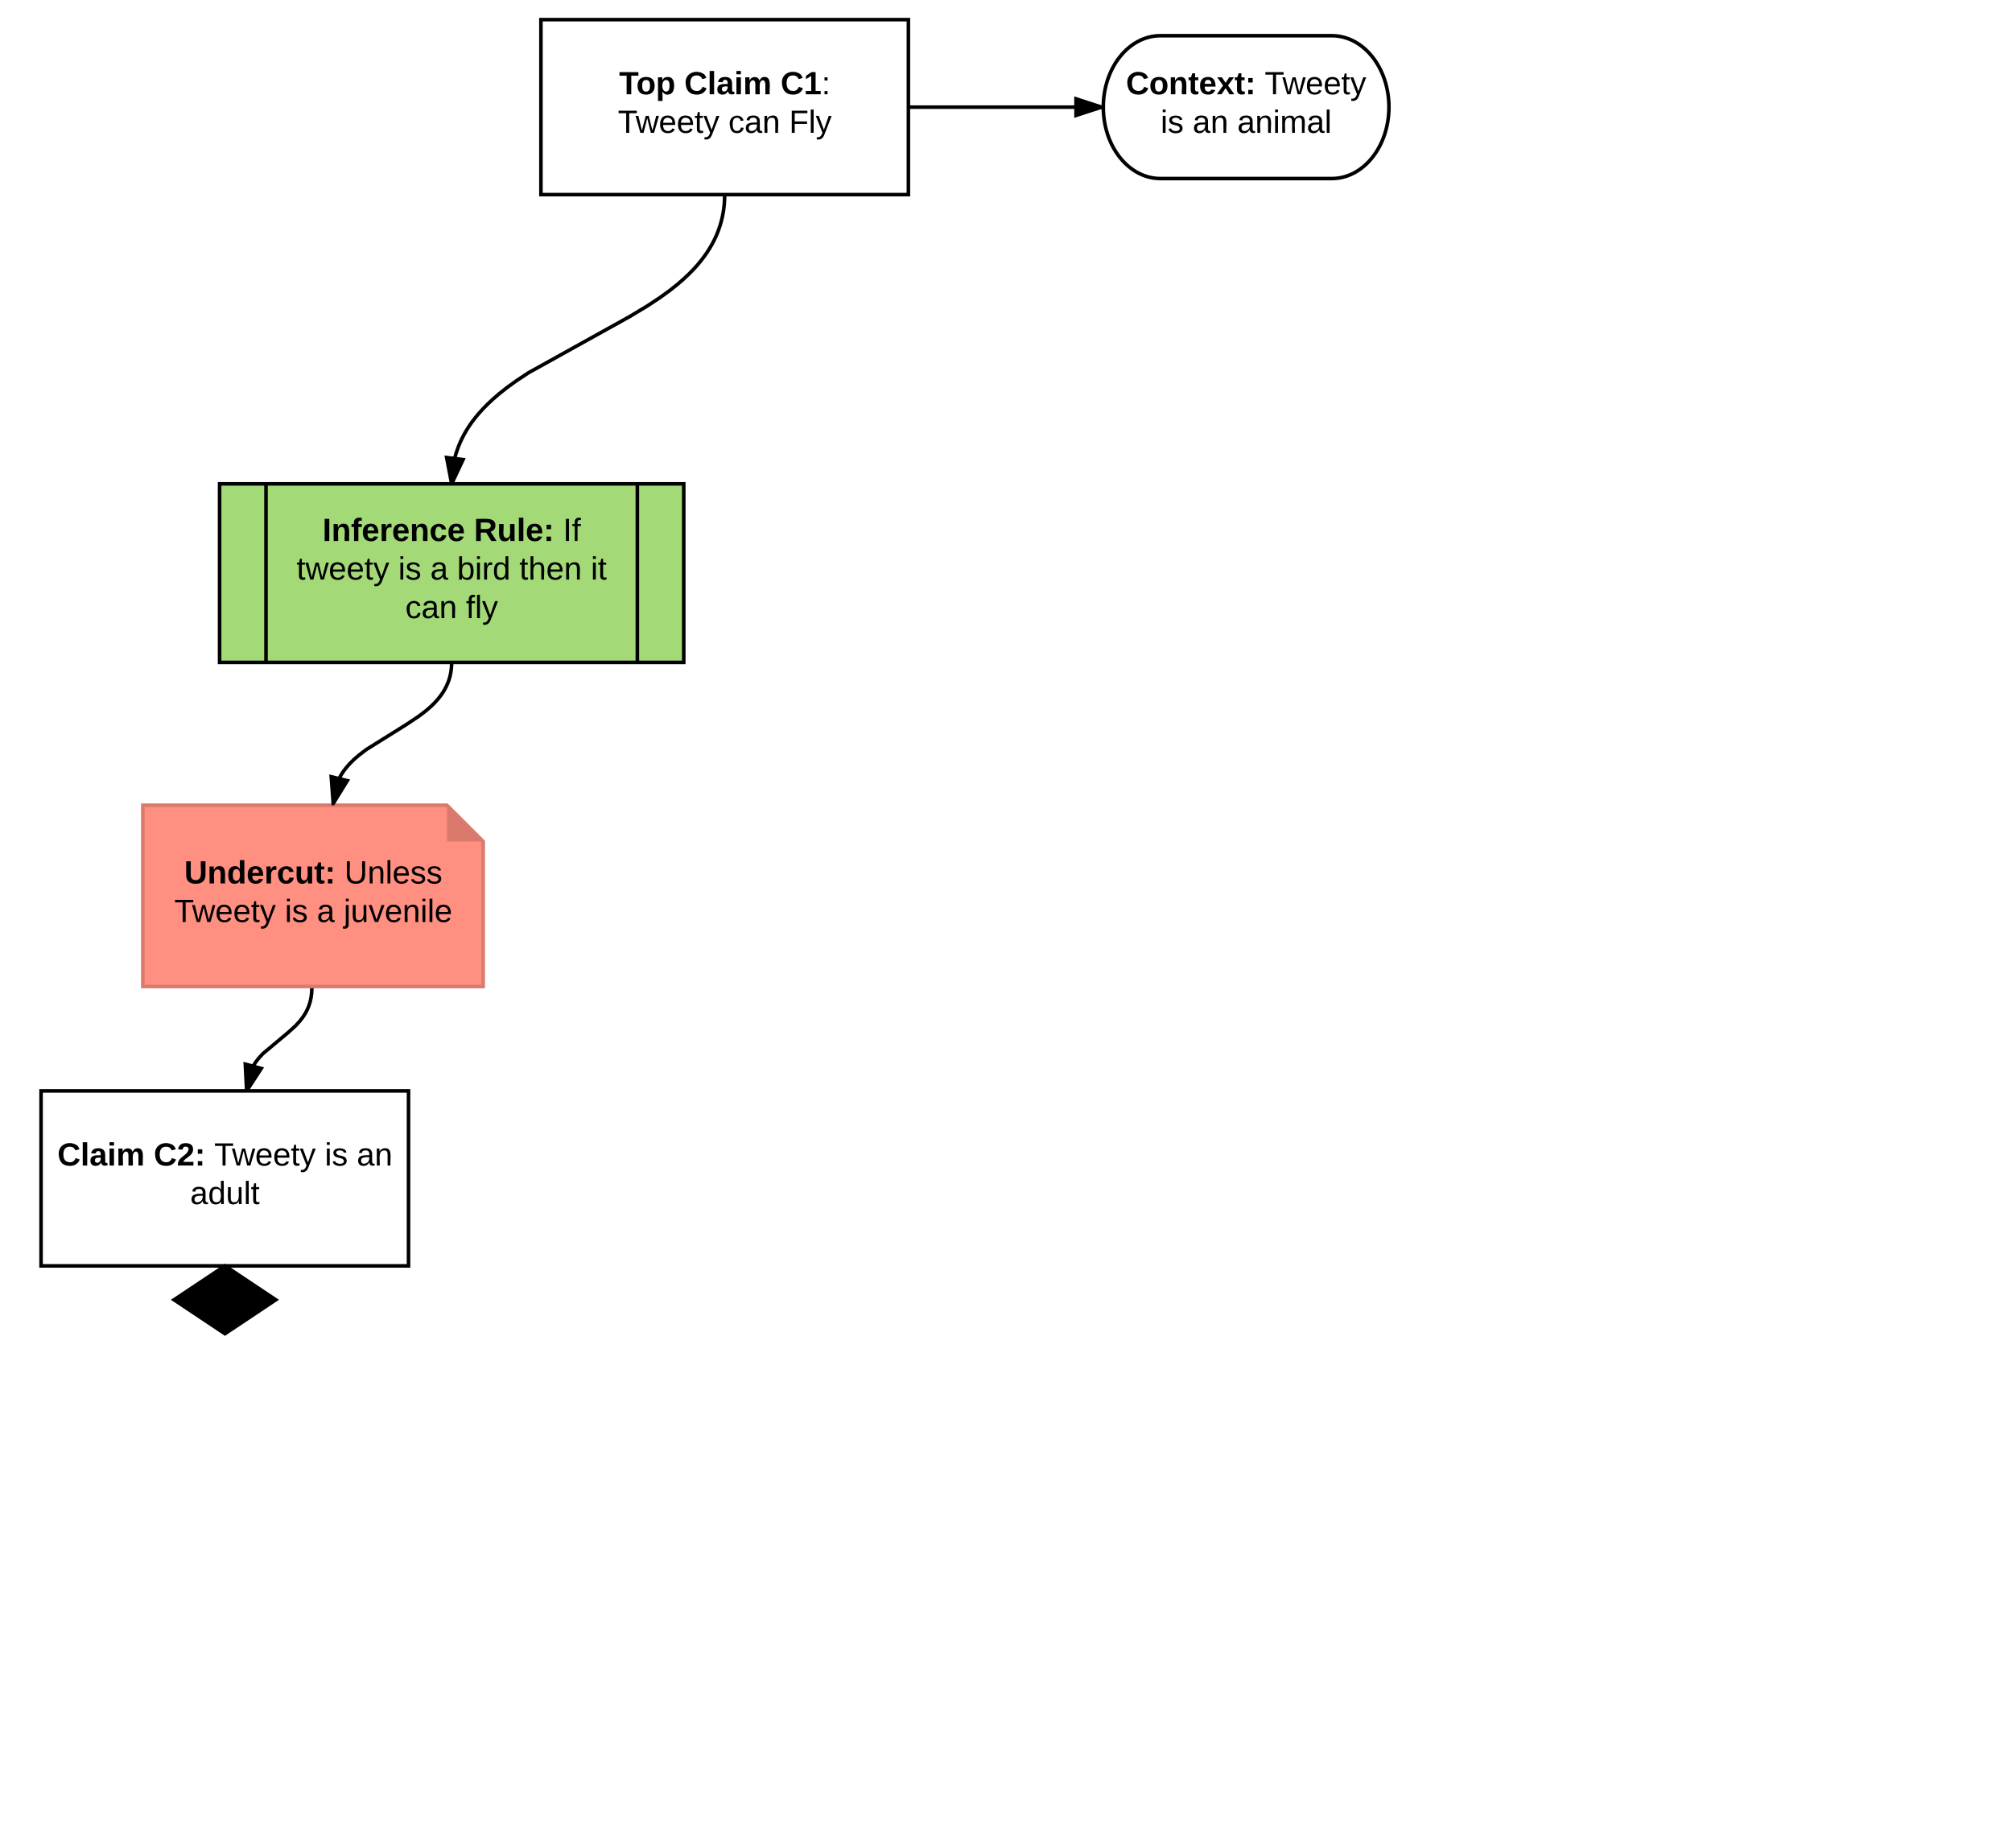 <svg xmlns="http://www.w3.org/2000/svg" xmlns:xlink="http://www.w3.org/1999/xlink" width="1127" height="1035"><g transform="translate(-57 -9)"><path d="M0 0h1360v1760H0z" fill="#fff"/><path d="M360 20h205.83v98H360z" stroke="#000" stroke-width="2" fill="#fff"/><use xlink:href="#a" transform="matrix(1,0,0,1,365,25) translate(38.8 36.8)"/><use xlink:href="#b" transform="matrix(1,0,0,1,365,25) translate(75.3 36.8)"/><use xlink:href="#c" transform="matrix(1,0,0,1,365,25) translate(129.25 36.8)"/><use xlink:href="#d" transform="matrix(1,0,0,1,365,25) translate(38.1 58.4)"/><use xlink:href="#e" transform="matrix(1,0,0,1,365,25) translate(100 58.4)"/><use xlink:href="#f" transform="matrix(1,0,0,1,365,25) translate(134 58.4)"/><path d="M80 620h205.83v98H80z" stroke="#000" stroke-width="2" fill="#fff"/><use xlink:href="#g" transform="matrix(1,0,0,1,85,625) translate(4.15 36.8)"/><use xlink:href="#h" transform="matrix(1,0,0,1,85,625) translate(58.1 36.8)"/><use xlink:href="#i" transform="matrix(1,0,0,1,85,625) translate(92 36.8)"/><use xlink:href="#j" transform="matrix(1,0,0,1,85,625) translate(153.9 36.8)"/><use xlink:href="#k" transform="matrix(1,0,0,1,85,625) translate(171.85 36.8)"/><use xlink:href="#l" transform="matrix(1,0,0,1,85,625) translate(78.525 58.4)"/><path d="M231.67 562.53l-.12 2.78-.33 2.5-.5 2.27-.68 2.16-.86 2.08-1.07 2.08-1.35 2.13-1.75 2.3-2.43 2.66-4.13 3.76-14.17 11.86-2.43 2.65-1.76 2.3-1.35 2.12-1.08 2.07-.86 2.1-.7 2.14-.5 2.28-.32 2.5-.1 2.76" stroke="#000" stroke-width="2" fill="none"/><path d="M232.63 562.8l-1.93-.52.2-.75h2.07zM203.35 607.43L195.17 620l-.77-14.98z"/><path d="M204.94 606.82L196.36 620h-2.2l-.83-16.3zM196 616.87l5.76-8.83-6.3-1.7z"/><path d="M803 29c17.67 0 32 17.9 32 40s-14.33 40-32 40h-96c-17.67 0-32-17.9-32-40s14.33-40 32-40z" stroke="#000" stroke-width="2" fill="#fff"/><use xlink:href="#m" transform="matrix(1,0,0,1,680,34) translate(7.7 27.8)"/><use xlink:href="#n" transform="matrix(1,0,0,1,680,34) translate(85.4 27.8)"/><use xlink:href="#o" transform="matrix(1,0,0,1,680,34) translate(27.1 49.4)"/><use xlink:href="#p" transform="matrix(1,0,0,1,680,34) translate(45.05 49.4)"/><use xlink:href="#q" transform="matrix(1,0,0,1,680,34) translate(70.05 49.4)"/><path d="M565.83 69H674" stroke="#000" stroke-width="2" fill="none"/><path d="M565.83 70v-2zM674 69l-14.27 4.64v-9.28z"/><path d="M675.04 68.3l-.04.7.03.72-16.3 5.3V62.98zm-14.3 3.96L670.75 69l-10.03-3.26z"/><path d="M180 280h260v100H180z" stroke="#000" stroke-width="2" fill="#a3d977"/><path d="M206 280v100m208-100v100" stroke="#000" stroke-width="2" fill="none"/><g><use xlink:href="#r" transform="matrix(1,0,0,1,212.5,280) translate(25.15 32)"/><use xlink:href="#s" transform="matrix(1,0,0,1,212.5,280) translate(110 32)"/><use xlink:href="#t" transform="matrix(1,0,0,1,212.5,280) translate(159.85 32)"/><use xlink:href="#u" transform="matrix(1,0,0,1,212.5,280) translate(10.625 53.6)"/><use xlink:href="#o" transform="matrix(1,0,0,1,212.5,280) translate(67.575 53.6)"/><use xlink:href="#v" transform="matrix(1,0,0,1,212.5,280) translate(85.525 53.6)"/><use xlink:href="#w" transform="matrix(1,0,0,1,212.5,280) translate(100.525 53.6)"/><use xlink:href="#x" transform="matrix(1,0,0,1,212.5,280) translate(135.425 53.6)"/><use xlink:href="#y" transform="matrix(1,0,0,1,212.5,280) translate(175.425 53.6)"/><use xlink:href="#e" transform="matrix(1,0,0,1,212.5,280) translate(71.525 75.2)"/><use xlink:href="#z" transform="matrix(1,0,0,1,212.5,280) translate(105.525 75.2)"/></g><path d="M462.92 118l-.06 2.64-.16 2.54-.26 2.45-.35 2.38-.45 2.32-.53 2.27-.62 2.22-.72 2.2-.8 2.2-.93 2.17-1.02 2.16-1.15 2.2-1.28 2.2-1.43 2.26-1.6 2.3-1.8 2.36-2 2.44-2.3 2.55-2.63 2.68-3.04 2.85-3.56 3.08-4.27 3.38-5.28 3.82-6.86 4.54-9.94 6-56.83 31.56-6.85 4.54-5.27 3.82-4.27 3.38-3.56 3.08-3.04 2.85-2.63 2.68-2.3 2.55-2.02 2.44-1.8 2.36-1.6 2.3-1.42 2.25-1.26 2.2-1.15 2.2-1.04 2.18-.9 2.2-.82 2.18-.72 2.2-.62 2.23-.54 2.28-.44 2.3-.35 2.4-.26 2.44-.15 2.54L310 280" stroke="#000" stroke-width="2" fill="none"/><path d="M463.9 118.13l-1-.13h1.02zM316.38 266.42L310 280l-2.82-14.73z"/><path d="M317.87 265.6L311.1 280h-2.12l-3.04-15.9zm-7.47 11.2l4.5-9.56-6.48-.8z"/><path d="M137 460h170.36l20.3 20.3v81.23H137z" stroke="#d97a6d" stroke-width="2" fill="#ff8f80"/><path d="M307.36 460l20.3 20.3h-20.3z" fill="#d97a6d"/><g><use xlink:href="#A" transform="matrix(1,0,0,1,142,465) translate(18.2 38.8)"/><use xlink:href="#B" transform="matrix(1,0,0,1,142,465) translate(107.9 38.8)"/><use xlink:href="#C" transform="matrix(1,0,0,1,142,465) translate(12.65 60.4)"/><use xlink:href="#D" transform="matrix(1,0,0,1,142,465) translate(74.55 60.4)"/><use xlink:href="#E" transform="matrix(1,0,0,1,142,465) translate(92.5 60.4)"/><use xlink:href="#F" transform="matrix(1,0,0,1,142,465) translate(107.5 60.4)"/></g><path d="M310 380l-.07 2.16-.2 2.02-.3 1.92-.4 1.84-.53 1.8-.64 1.74-.76 1.73-.9 1.75-1.04 1.77-1.25 1.8-1.48 1.9-1.8 2.03-2.24 2.2-2.9 2.52-4.03 3.07-7.03 4.67-22.2 13.86-4.04 3.07-2.9 2.5-2.23 2.22-1.8 2.02-1.5 1.9-1.24 1.8-1.04 1.78-.9 1.74-.75 1.72-.63 1.75-.52 1.8-.42 1.83-.3 1.92-.2 2.02-.06 2.16" stroke="#000" stroke-width="2" fill="none"/><path d="M310.97 380.24L310 380h1.03zM251.55 446.24L243.67 459l-1.13-14.96z"/><path d="M253.13 445.6l-8.9 14.4h-1.5l-1.3-17.26zm-8.7 10.26l5.55-8.98-6.34-1.54z"/><path d="M183 718l28.5 19-28.5 19-28.5-19z" stroke="#000" stroke-width="2"/><defs><path d="M136-208V0H84v-208H4v-40h212v40h-80" id="G"/><path d="M110-194c64 0 96 36 96 99 0 64-35 99-97 99-61 0-95-36-95-99 0-62 34-99 96-99zm-1 164c35 0 45-28 45-65 0-40-10-65-43-65-34 0-45 26-45 65 0 36 10 65 43 65" id="H"/><path d="M135-194c53 0 70 44 70 98 0 56-19 98-73 100-31 1-45-17-59-34 3 33 2 69 2 105H25l-1-265h48c2 10 0 23 3 31 11-24 29-35 60-35zM114-30c33 0 39-31 40-66 0-38-9-64-40-64-56 0-55 130 0 130" id="I"/><g id="a"><use transform="matrix(0.05,0,0,0.05,0,0)" xlink:href="#G"/><use transform="matrix(0.05,0,0,0.05,9.6,0)" xlink:href="#H"/><use transform="matrix(0.05,0,0,0.05,20.55,0)" xlink:href="#I"/></g><path d="M67-125c0 53 21 87 73 88 37 1 54-22 65-47l45 17C233-25 199 4 140 4 58 4 20-42 15-125 8-235 124-281 211-232c18 10 29 29 36 50l-46 12c-8-25-30-41-62-41-52 0-71 34-72 86" id="J"/><path d="M25 0v-261h50V0H25" id="K"/><path d="M133-34C117-15 103 5 69 4 32 3 11-16 11-54c-1-60 55-63 116-61 1-26-3-47-28-47-18 1-26 9-28 27l-52-2c7-38 36-58 82-57s74 22 75 68l1 82c-1 14 12 18 25 15v27c-30 8-71 5-69-32zm-48 3c29 0 43-24 42-57-32 0-66-3-65 30 0 17 8 27 23 27" id="L"/><path d="M25-224v-37h50v37H25zM25 0v-190h50V0H25" id="M"/><path d="M220-157c-53 9-28 100-34 157h-49v-107c1-27-5-49-29-50C55-147 81-57 75 0H25l-1-190h47c2 12-1 28 3 38 10-53 101-56 108 0 13-22 24-43 59-42 82 1 51 116 57 194h-49v-107c-1-25-5-48-29-50" id="N"/><g id="b"><use transform="matrix(0.05,0,0,0.05,0,0)" xlink:href="#J"/><use transform="matrix(0.05,0,0,0.05,12.95,0)" xlink:href="#K"/><use transform="matrix(0.05,0,0,0.05,17.95,0)" xlink:href="#L"/><use transform="matrix(0.05,0,0,0.05,27.95,0)" xlink:href="#M"/><use transform="matrix(0.05,0,0,0.05,32.95,0)" xlink:href="#N"/></g><path d="M23 0v-37h61v-169l-59 37v-38l62-41h46v211h57V0H23" id="O"/><path d="M33-154v-36h34v36H33zM33 0v-36h34V0H33" id="P"/><g id="c"><use transform="matrix(0.05,0,0,0.05,0,0)" xlink:href="#J"/><use transform="matrix(0.05,0,0,0.05,12.95,0)" xlink:href="#O"/><use transform="matrix(0.05,0,0,0.05,22.95,0)" xlink:href="#P"/></g><path d="M127-220V0H93v-220H8v-28h204v28h-85" id="Q"/><path d="M206 0h-36l-40-164L89 0H53L-1-190h32L70-26l43-164h34l41 164 42-164h31" id="R"/><path d="M100-194c63 0 86 42 84 106H49c0 40 14 67 53 68 26 1 43-12 49-29l28 8c-11 28-37 45-77 45C44 4 14-33 15-96c1-61 26-98 85-98zm52 81c6-60-76-77-97-28-3 7-6 17-6 28h103" id="S"/><path d="M59-47c-2 24 18 29 38 22v24C64 9 27 4 27-40v-127H5v-23h24l9-43h21v43h35v23H59v120" id="T"/><path d="M179-190L93 31C79 59 56 82 12 73V49c39 6 53-20 64-50L1-190h34L92-34l54-156h33" id="U"/><g id="d"><use transform="matrix(0.05,0,0,0.05,0,0)" xlink:href="#Q"/><use transform="matrix(0.05,0,0,0.05,9.95,0)" xlink:href="#R"/><use transform="matrix(0.05,0,0,0.05,22.9,0)" xlink:href="#S"/><use transform="matrix(0.05,0,0,0.05,32.9,0)" xlink:href="#S"/><use transform="matrix(0.05,0,0,0.05,42.9,0)" xlink:href="#T"/><use transform="matrix(0.05,0,0,0.05,47.9,0)" xlink:href="#U"/></g><path d="M96-169c-40 0-48 33-48 73s9 75 48 75c24 0 41-14 43-38l32 2c-6 37-31 61-74 61-59 0-76-41-82-99-10-93 101-131 147-64 4 7 5 14 7 22l-32 3c-4-21-16-35-41-35" id="V"/><path d="M141-36C126-15 110 5 73 4 37 3 15-17 15-53c-1-64 63-63 125-63 3-35-9-54-41-54-24 1-41 7-42 31l-33-3c5-37 33-52 76-52 45 0 72 20 72 64v82c-1 20 7 32 28 27v20c-31 9-61-2-59-35zM48-53c0 20 12 33 32 33 41-3 63-29 60-74-43 2-92-5-92 41" id="W"/><path d="M117-194c89-4 53 116 60 194h-32v-121c0-31-8-49-39-48C34-167 62-67 57 0H25l-1-190h30c1 10-1 24 2 32 11-22 29-35 61-36" id="X"/><g id="e"><use transform="matrix(0.05,0,0,0.05,0,0)" xlink:href="#V"/><use transform="matrix(0.05,0,0,0.05,9,0)" xlink:href="#W"/><use transform="matrix(0.05,0,0,0.05,19,0)" xlink:href="#X"/></g><path d="M63-220v92h138v28H63V0H30v-248h175v28H63" id="Y"/><path d="M24 0v-261h32V0H24" id="Z"/><g id="f"><use transform="matrix(0.05,0,0,0.05,0,0)" xlink:href="#Y"/><use transform="matrix(0.05,0,0,0.05,10.95,0)" xlink:href="#Z"/><use transform="matrix(0.05,0,0,0.05,14.9,0)" xlink:href="#U"/></g><g id="g"><use transform="matrix(0.05,0,0,0.05,0,0)" xlink:href="#J"/><use transform="matrix(0.05,0,0,0.05,12.95,0)" xlink:href="#K"/><use transform="matrix(0.05,0,0,0.05,17.95,0)" xlink:href="#L"/><use transform="matrix(0.05,0,0,0.05,27.95,0)" xlink:href="#M"/><use transform="matrix(0.05,0,0,0.05,32.95,0)" xlink:href="#N"/></g><path d="M182-182c0 78-84 86-111 141h115V0H12c-6-101 99-100 120-180 1-22-12-31-33-32-23 0-32 14-35 34l-49-3c5-45 32-70 84-70 51 0 83 22 83 69" id="aa"/><path d="M35-132v-50h50v50H35zM35 0v-49h50V0H35" id="ab"/><g id="h"><use transform="matrix(0.05,0,0,0.05,0,0)" xlink:href="#J"/><use transform="matrix(0.05,0,0,0.05,12.95,0)" xlink:href="#aa"/><use transform="matrix(0.05,0,0,0.05,22.95,0)" xlink:href="#ab"/></g><g id="i"><use transform="matrix(0.05,0,0,0.05,0,0)" xlink:href="#Q"/><use transform="matrix(0.05,0,0,0.05,9.95,0)" xlink:href="#R"/><use transform="matrix(0.05,0,0,0.05,22.9,0)" xlink:href="#S"/><use transform="matrix(0.05,0,0,0.05,32.9,0)" xlink:href="#S"/><use transform="matrix(0.05,0,0,0.05,42.9,0)" xlink:href="#T"/><use transform="matrix(0.05,0,0,0.05,47.9,0)" xlink:href="#U"/></g><path d="M24-231v-30h32v30H24zM24 0v-190h32V0H24" id="ac"/><path d="M135-143c-3-34-86-38-87 0 15 53 115 12 119 90S17 21 10-45l28-5c4 36 97 45 98 0-10-56-113-15-118-90-4-57 82-63 122-42 12 7 21 19 24 35" id="ad"/><g id="j"><use transform="matrix(0.05,0,0,0.05,0,0)" xlink:href="#ac"/><use transform="matrix(0.05,0,0,0.05,3.95,0)" xlink:href="#ad"/></g><g id="k"><use transform="matrix(0.05,0,0,0.05,0,0)" xlink:href="#W"/><use transform="matrix(0.05,0,0,0.05,10,0)" xlink:href="#X"/></g><path d="M85-194c31 0 48 13 60 33l-1-100h32l1 261h-30c-2-10 0-23-3-31C134-8 116 4 85 4 32 4 16-35 15-94c0-66 23-100 70-100zm9 24c-40 0-46 34-46 75 0 40 6 74 45 74 42 0 51-32 51-76 0-42-9-74-50-73" id="ae"/><path d="M84 4C-5 8 30-112 23-190h32v120c0 31 7 50 39 49 72-2 45-101 50-169h31l1 190h-30c-1-10 1-25-2-33-11 22-28 36-60 37" id="af"/><g id="l"><use transform="matrix(0.05,0,0,0.05,0,0)" xlink:href="#W"/><use transform="matrix(0.05,0,0,0.05,10,0)" xlink:href="#ae"/><use transform="matrix(0.05,0,0,0.05,20,0)" xlink:href="#af"/><use transform="matrix(0.05,0,0,0.05,30,0)" xlink:href="#Z"/><use transform="matrix(0.05,0,0,0.05,33.95,0)" xlink:href="#T"/></g><path d="M135-194c87-1 58 113 63 194h-50c-7-57 23-157-34-157-59 0-34 97-39 157H25l-1-190h47c2 12-1 28 3 38 12-26 28-41 61-42" id="ag"/><path d="M115-3C79 11 28 4 28-45v-112H4v-33h27l15-45h31v45h36v33H77v99c-1 23 16 31 38 25v30" id="ah"/><path d="M185-48c-13 30-37 53-82 52C43 2 14-33 14-96s30-98 90-98c62 0 83 45 84 108H66c0 31 8 55 39 56 18 0 30-7 34-22zm-45-69c5-46-57-63-70-21-2 6-4 13-4 21h74" id="ai"/><path d="M144 0l-44-69L55 0H2l70-98-66-92h53l41 62 40-62h54l-67 91 71 99h-54" id="aj"/><g id="m"><use transform="matrix(0.05,0,0,0.05,0,0)" xlink:href="#J"/><use transform="matrix(0.05,0,0,0.05,12.95,0)" xlink:href="#H"/><use transform="matrix(0.05,0,0,0.05,23.9,0)" xlink:href="#ag"/><use transform="matrix(0.05,0,0,0.05,34.85,0)" xlink:href="#ah"/><use transform="matrix(0.05,0,0,0.05,40.8,0)" xlink:href="#ai"/><use transform="matrix(0.05,0,0,0.05,50.8,0)" xlink:href="#aj"/><use transform="matrix(0.05,0,0,0.05,60.8,0)" xlink:href="#ah"/><use transform="matrix(0.05,0,0,0.05,66.75,0)" xlink:href="#ab"/></g><g id="n"><use transform="matrix(0.05,0,0,0.05,0,0)" xlink:href="#Q"/><use transform="matrix(0.05,0,0,0.05,9.95,0)" xlink:href="#R"/><use transform="matrix(0.05,0,0,0.05,22.9,0)" xlink:href="#S"/><use transform="matrix(0.05,0,0,0.05,32.9,0)" xlink:href="#S"/><use transform="matrix(0.05,0,0,0.05,42.9,0)" xlink:href="#T"/><use transform="matrix(0.05,0,0,0.05,47.9,0)" xlink:href="#U"/></g><g id="o"><use transform="matrix(0.05,0,0,0.05,0,0)" xlink:href="#ac"/><use transform="matrix(0.05,0,0,0.05,3.95,0)" xlink:href="#ad"/></g><g id="p"><use transform="matrix(0.05,0,0,0.05,0,0)" xlink:href="#W"/><use transform="matrix(0.05,0,0,0.05,10,0)" xlink:href="#X"/></g><path d="M210-169c-67 3-38 105-44 169h-31v-121c0-29-5-50-35-48C34-165 62-65 56 0H25l-1-190h30c1 10-1 24 2 32 10-44 99-50 107 0 11-21 27-35 58-36 85-2 47 119 55 194h-31v-121c0-29-5-49-35-48" id="ak"/><g id="q"><use transform="matrix(0.05,0,0,0.05,0,0)" xlink:href="#W"/><use transform="matrix(0.05,0,0,0.05,10,0)" xlink:href="#X"/><use transform="matrix(0.05,0,0,0.05,20,0)" xlink:href="#ac"/><use transform="matrix(0.05,0,0,0.05,23.95,0)" xlink:href="#ak"/><use transform="matrix(0.05,0,0,0.05,38.9,0)" xlink:href="#W"/><use transform="matrix(0.05,0,0,0.05,48.9,0)" xlink:href="#Z"/></g><path d="M24 0v-248h52V0H24" id="al"/><path d="M121-226c-27-7-43 5-38 36h38v33H83V0H34v-157H6v-33h28c-9-59 32-81 87-68v32" id="am"/><path d="M135-150c-39-12-60 13-60 57V0H25l-1-190h47c2 13-1 29 3 40 6-28 27-53 61-41v41" id="an"/><path d="M190-63c-7 42-38 67-86 67-59 0-84-38-90-98-12-110 154-137 174-36l-49 2c-2-19-15-32-35-32-30 0-35 28-38 64-6 74 65 87 74 30" id="ao"/><g id="r"><use transform="matrix(0.05,0,0,0.05,0,0)" xlink:href="#al"/><use transform="matrix(0.05,0,0,0.05,5,0)" xlink:href="#ag"/><use transform="matrix(0.05,0,0,0.05,15.95,0)" xlink:href="#am"/><use transform="matrix(0.05,0,0,0.05,21.9,0)" xlink:href="#ai"/><use transform="matrix(0.05,0,0,0.05,31.9,0)" xlink:href="#an"/><use transform="matrix(0.05,0,0,0.05,38.9,0)" xlink:href="#ai"/><use transform="matrix(0.05,0,0,0.05,48.9,0)" xlink:href="#ag"/><use transform="matrix(0.05,0,0,0.05,59.85,0)" xlink:href="#ao"/><use transform="matrix(0.05,0,0,0.05,69.85,0)" xlink:href="#ai"/></g><path d="M240-174c0 40-23 61-54 70L253 0h-59l-57-94H76V0H24v-248c93 4 217-23 216 74zM76-134c48-2 112 12 112-38 0-48-66-32-112-35v73" id="ap"/><path d="M85 4C-2 5 27-109 22-190h50c7 57-23 150 33 157 60-5 35-97 40-157h50l1 190h-47c-2-12 1-28-3-38-12 25-28 42-61 42" id="aq"/><g id="s"><use transform="matrix(0.05,0,0,0.05,0,0)" xlink:href="#ap"/><use transform="matrix(0.05,0,0,0.05,12.95,0)" xlink:href="#aq"/><use transform="matrix(0.05,0,0,0.05,23.9,0)" xlink:href="#K"/><use transform="matrix(0.05,0,0,0.05,28.9,0)" xlink:href="#ai"/><use transform="matrix(0.05,0,0,0.05,38.9,0)" xlink:href="#ab"/></g><path d="M33 0v-248h34V0H33" id="ar"/><path d="M101-234c-31-9-42 10-38 44h38v23H63V0H32v-167H5v-23h27c-7-52 17-82 69-68v24" id="as"/><g id="t"><use transform="matrix(0.05,0,0,0.05,0,0)" xlink:href="#ar"/><use transform="matrix(0.05,0,0,0.05,5,0)" xlink:href="#as"/></g><g id="u"><use transform="matrix(0.05,0,0,0.05,0,0)" xlink:href="#T"/><use transform="matrix(0.05,0,0,0.05,5,0)" xlink:href="#R"/><use transform="matrix(0.05,0,0,0.05,17.95,0)" xlink:href="#S"/><use transform="matrix(0.05,0,0,0.05,27.95,0)" xlink:href="#S"/><use transform="matrix(0.05,0,0,0.05,37.95,0)" xlink:href="#T"/><use transform="matrix(0.05,0,0,0.05,42.95,0)" xlink:href="#U"/></g><use transform="matrix(0.05,0,0,0.05,0,0)" xlink:href="#W" id="v"/><path d="M115-194c53 0 69 39 70 98 0 66-23 100-70 100C84 3 66-7 56-30L54 0H23l1-261h32v101c10-23 28-34 59-34zm-8 174c40 0 45-34 45-75 0-40-5-75-45-74-42 0-51 32-51 76 0 43 10 73 51 73" id="at"/><path d="M114-163C36-179 61-72 57 0H25l-1-190h30c1 12-1 29 2 39 6-27 23-49 58-41v29" id="au"/><g id="w"><use transform="matrix(0.05,0,0,0.05,0,0)" xlink:href="#at"/><use transform="matrix(0.05,0,0,0.05,10,0)" xlink:href="#ac"/><use transform="matrix(0.05,0,0,0.05,13.95,0)" xlink:href="#au"/><use transform="matrix(0.05,0,0,0.05,19.9,0)" xlink:href="#ae"/></g><path d="M106-169C34-169 62-67 57 0H25v-261h32l-1 103c12-21 28-36 61-36 89 0 53 116 60 194h-32v-121c2-32-8-49-39-48" id="av"/><g id="x"><use transform="matrix(0.05,0,0,0.05,0,0)" xlink:href="#T"/><use transform="matrix(0.05,0,0,0.05,5,0)" xlink:href="#av"/><use transform="matrix(0.05,0,0,0.05,15,0)" xlink:href="#S"/><use transform="matrix(0.05,0,0,0.05,25,0)" xlink:href="#X"/></g><g id="y"><use transform="matrix(0.05,0,0,0.05,0,0)" xlink:href="#ac"/><use transform="matrix(0.05,0,0,0.05,3.95,0)" xlink:href="#T"/></g><g id="z"><use transform="matrix(0.05,0,0,0.05,0,0)" xlink:href="#as"/><use transform="matrix(0.05,0,0,0.05,5,0)" xlink:href="#Z"/><use transform="matrix(0.05,0,0,0.05,8.95,0)" xlink:href="#U"/></g><path d="M238-95c0 69-44 99-111 99C63 4 22-25 22-93v-155h51v151c-1 38 19 59 55 60 90 1 49-130 58-211h52v153" id="aw"/><path d="M88-194c31-1 46 15 58 34l-1-101h50l1 261h-48c-2-10 0-23-3-31C134-8 116 4 84 4 32 4 16-41 15-95c0-56 19-97 73-99zm17 164c33 0 40-30 41-66 1-37-9-64-41-64s-38 30-39 65c0 43 13 65 39 65" id="ax"/><g id="A"><use transform="matrix(0.05,0,0,0.05,0,0)" xlink:href="#aw"/><use transform="matrix(0.05,0,0,0.05,12.95,0)" xlink:href="#ag"/><use transform="matrix(0.05,0,0,0.05,23.9,0)" xlink:href="#ax"/><use transform="matrix(0.05,0,0,0.05,34.85,0)" xlink:href="#ai"/><use transform="matrix(0.05,0,0,0.05,44.85,0)" xlink:href="#an"/><use transform="matrix(0.05,0,0,0.05,51.85,0)" xlink:href="#ao"/><use transform="matrix(0.05,0,0,0.05,61.85,0)" xlink:href="#aq"/><use transform="matrix(0.05,0,0,0.05,72.8,0)" xlink:href="#ah"/><use transform="matrix(0.05,0,0,0.05,78.75,0)" xlink:href="#ab"/></g><path d="M232-93c-1 65-40 97-104 97C67 4 28-28 28-90v-158h33c8 89-33 224 67 224 102 0 64-133 71-224h33v155" id="ay"/><g id="B"><use transform="matrix(0.05,0,0,0.05,0,0)" xlink:href="#ay"/><use transform="matrix(0.05,0,0,0.05,12.95,0)" xlink:href="#X"/><use transform="matrix(0.05,0,0,0.05,22.95,0)" xlink:href="#Z"/><use transform="matrix(0.05,0,0,0.05,26.9,0)" xlink:href="#S"/><use transform="matrix(0.05,0,0,0.05,36.9,0)" xlink:href="#ad"/><use transform="matrix(0.05,0,0,0.05,45.9,0)" xlink:href="#ad"/></g><g id="C"><use transform="matrix(0.05,0,0,0.05,0,0)" xlink:href="#Q"/><use transform="matrix(0.05,0,0,0.05,9.95,0)" xlink:href="#R"/><use transform="matrix(0.05,0,0,0.05,22.9,0)" xlink:href="#S"/><use transform="matrix(0.05,0,0,0.05,32.9,0)" xlink:href="#S"/><use transform="matrix(0.05,0,0,0.05,42.9,0)" xlink:href="#T"/><use transform="matrix(0.05,0,0,0.05,47.9,0)" xlink:href="#U"/></g><g id="D"><use transform="matrix(0.05,0,0,0.05,0,0)" xlink:href="#ac"/><use transform="matrix(0.05,0,0,0.05,3.95,0)" xlink:href="#ad"/></g><use transform="matrix(0.05,0,0,0.05,0,0)" xlink:href="#W" id="E"/><path d="M24-231v-30h32v30H24zM-9 49c24 4 33-6 33-30v-209h32V24c2 40-23 58-65 49V49" id="az"/><path d="M108 0H70L1-190h34L89-25l56-165h34" id="aA"/><g id="F"><use transform="matrix(0.05,0,0,0.05,0,0)" xlink:href="#az"/><use transform="matrix(0.05,0,0,0.05,3.95,0)" xlink:href="#af"/><use transform="matrix(0.05,0,0,0.05,13.95,0)" xlink:href="#aA"/><use transform="matrix(0.05,0,0,0.05,22.95,0)" xlink:href="#S"/><use transform="matrix(0.05,0,0,0.05,32.95,0)" xlink:href="#X"/><use transform="matrix(0.05,0,0,0.05,42.95,0)" xlink:href="#ac"/><use transform="matrix(0.05,0,0,0.05,46.9,0)" xlink:href="#Z"/><use transform="matrix(0.05,0,0,0.05,50.85,0)" xlink:href="#S"/></g></defs></g></svg>